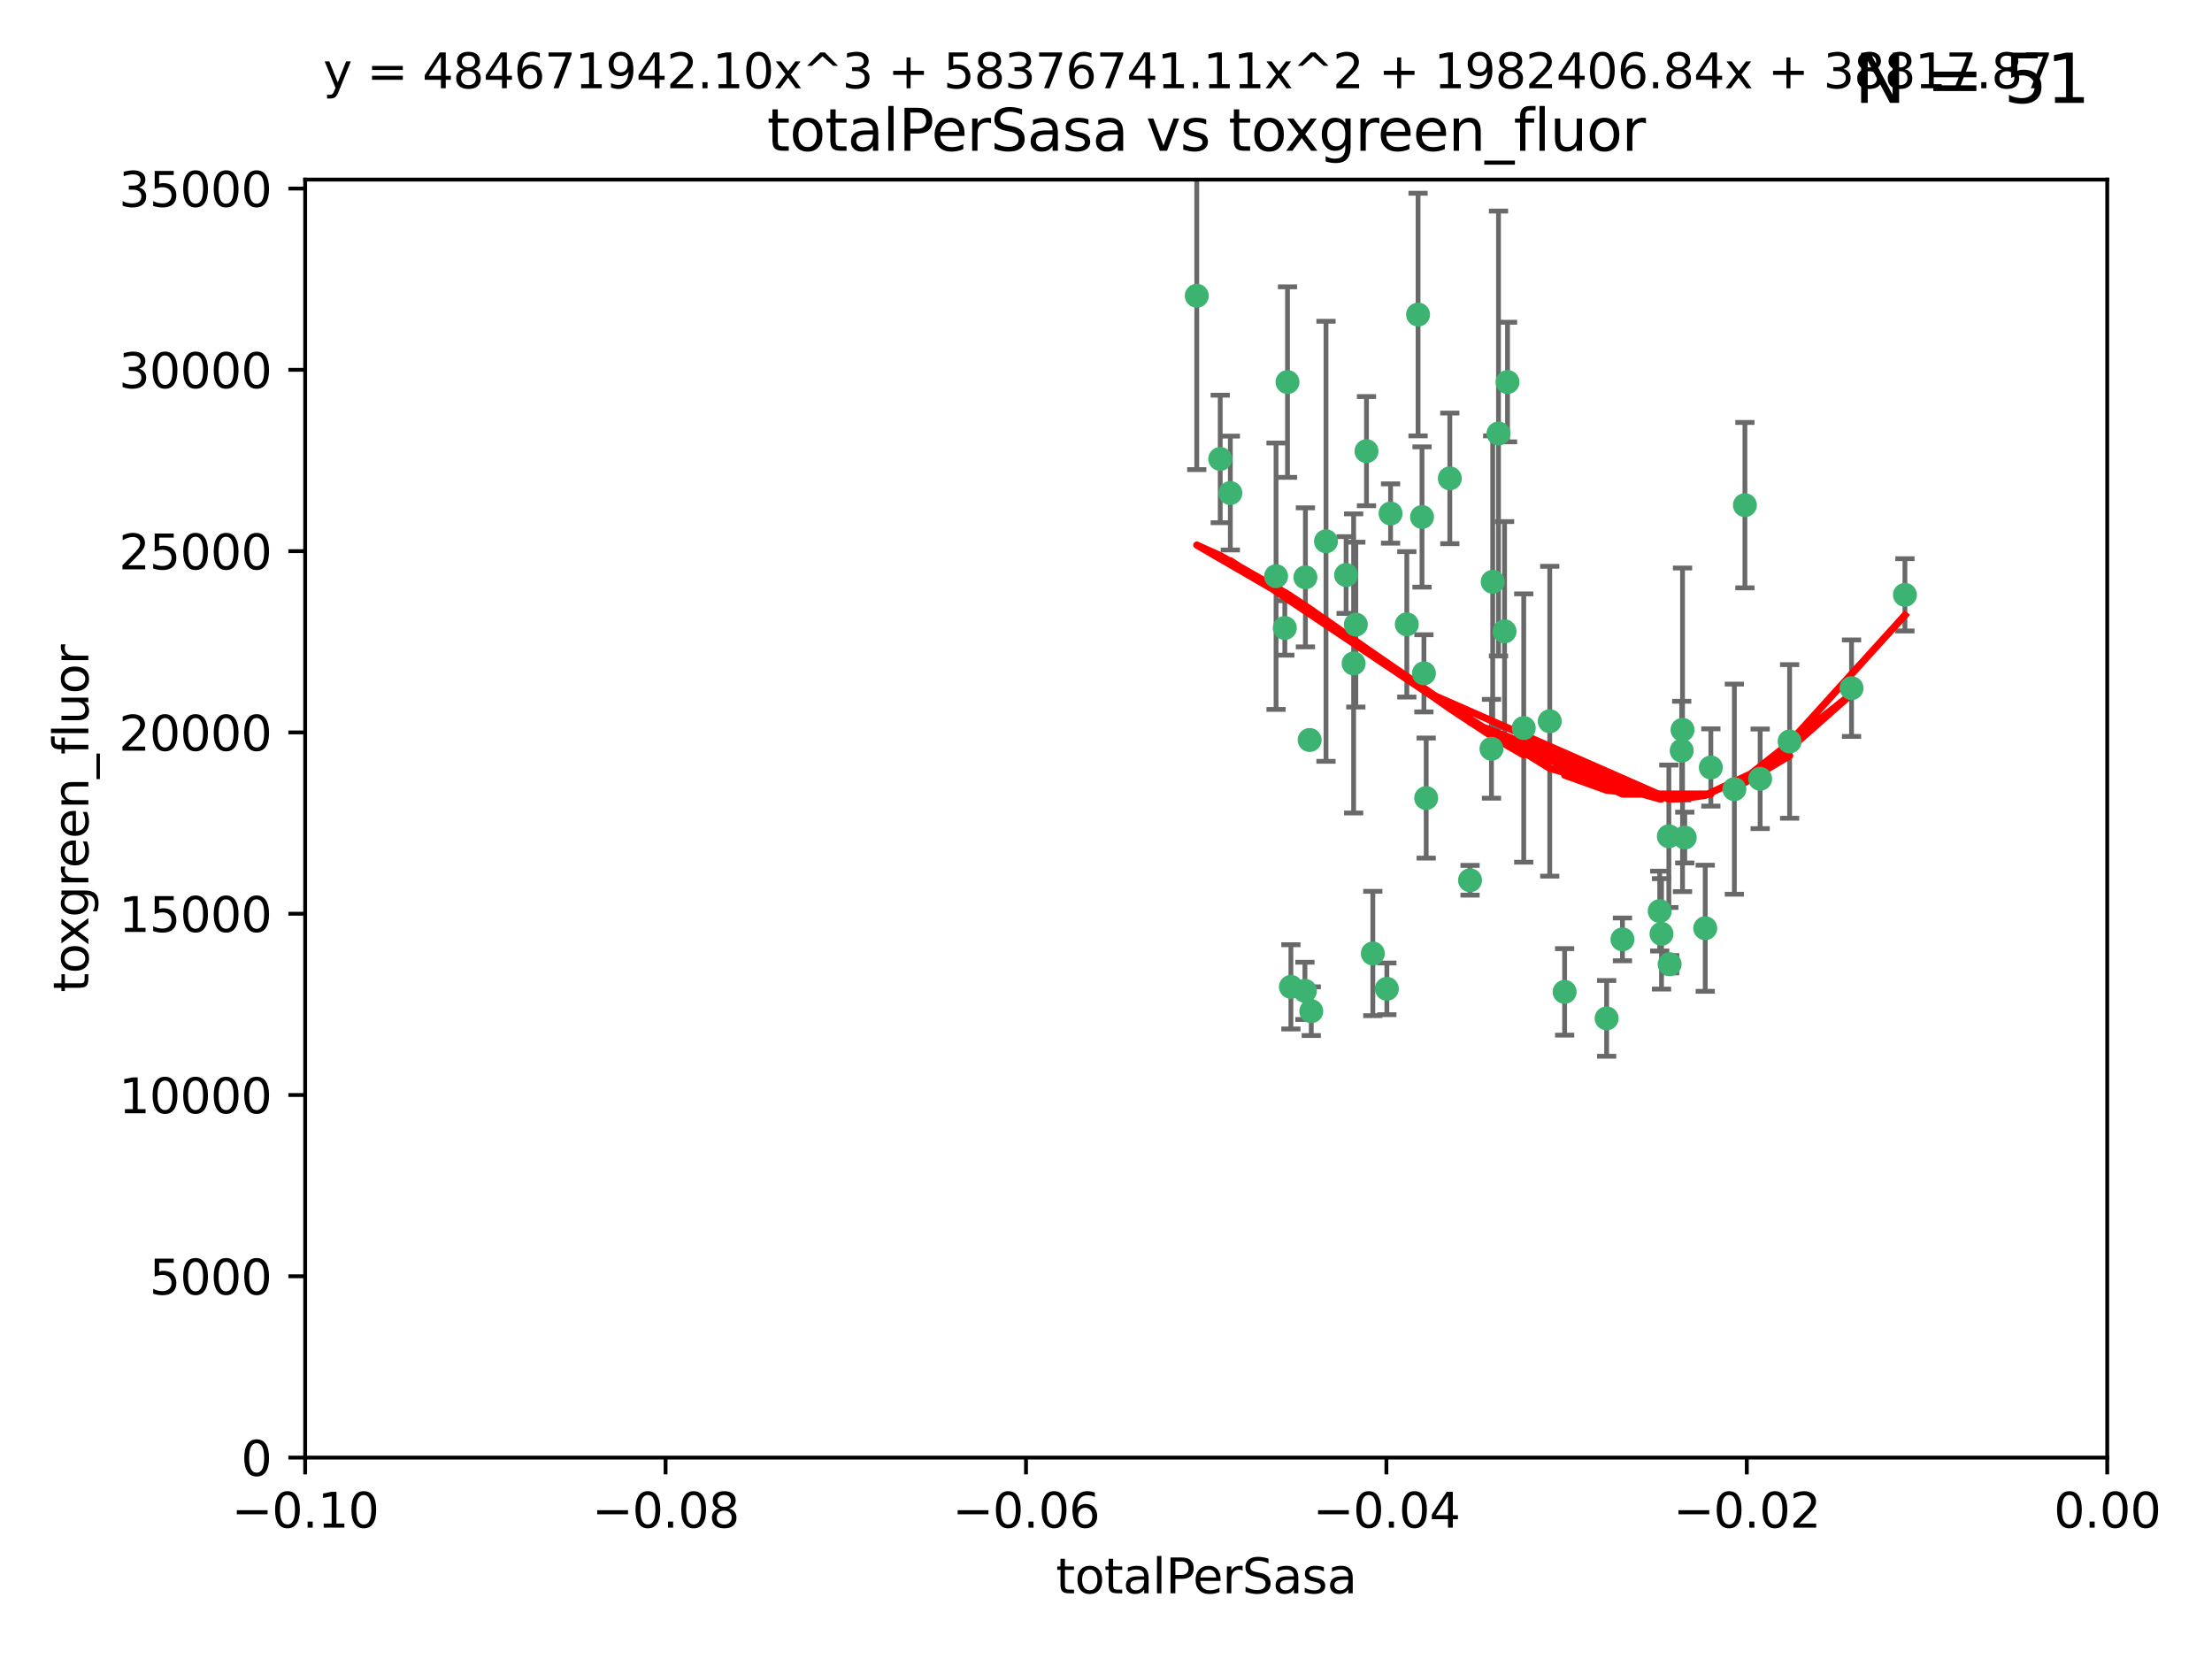 <?xml version="1.0" encoding="utf-8" standalone="no"?>
<!DOCTYPE svg PUBLIC "-//W3C//DTD SVG 1.1//EN"
  "http://www.w3.org/Graphics/SVG/1.1/DTD/svg11.dtd">
<svg xmlns:xlink="http://www.w3.org/1999/xlink" width="460.8pt" height="345.6pt" viewBox="0 0 460.8 345.6" xmlns="http://www.w3.org/2000/svg" version="1.1">
 <defs>
  <style type="text/css">*{stroke-linejoin: round; stroke-linecap: butt}</style>
 </defs>
 <g id="figure_1">
  <g id="patch_1">
   <path d="M 0 345.6 
L 460.8 345.6 
L 460.8 0 
L 0 0 
z
" style="fill: #ffffff"/>
  </g>
  <g id="axes_1">
   <g id="patch_2">
    <path d="M 63.571 303.64 
L 438.975 303.64 
L 438.975 37.411 
L 63.571 37.411 
z
" style="fill: #ffffff"/>
   </g>
   <g id="PathCollection_1">
    <defs>
     <path id="mf29adf48ec" d="M 0 1.118 
C 0.297 1.118 0.581 1 0.791 0.791 
C 1 0.581 1.118 0.297 1.118 0 
C 1.118 -0.297 1 -0.581 0.791 -0.791 
C 0.581 -1 0.297 -1.118 0 -1.118 
C -0.297 -1.118 -0.581 -1 -0.791 -0.791 
C -1 -0.581 -1.118 -0.297 -1.118 0 
C -1.118 0.297 -1 0.581 -0.791 0.791 
C -0.581 1 -0.297 1.118 0 1.118 
z
" style="stroke: #3cb371"/>
    </defs>
    <g clip-path="url(#pd2a5df39bf)">
     <use xlink:href="#mf29adf48ec" x="268.211" y="79.593" style="fill: #3cb371; stroke: #3cb371"/>
     <use xlink:href="#mf29adf48ec" x="254.195" y="95.609" style="fill: #3cb371; stroke: #3cb371"/>
     <use xlink:href="#mf29adf48ec" x="249.31" y="61.614" style="fill: #3cb371; stroke: #3cb371"/>
     <use xlink:href="#mf29adf48ec" x="276.23" y="112.761" style="fill: #3cb371; stroke: #3cb371"/>
     <use xlink:href="#mf29adf48ec" x="282.441" y="130.114" style="fill: #3cb371; stroke: #3cb371"/>
     <use xlink:href="#mf29adf48ec" x="268.919" y="205.577" style="fill: #3cb371; stroke: #3cb371"/>
     <use xlink:href="#mf29adf48ec" x="272.826" y="154.151" style="fill: #3cb371; stroke: #3cb371"/>
     <use xlink:href="#mf29adf48ec" x="296.232" y="107.698" style="fill: #3cb371; stroke: #3cb371"/>
     <use xlink:href="#mf29adf48ec" x="281.985" y="138.203" style="fill: #3cb371; stroke: #3cb371"/>
     <use xlink:href="#mf29adf48ec" x="289.681" y="106.972" style="fill: #3cb371; stroke: #3cb371"/>
     <use xlink:href="#mf29adf48ec" x="280.418" y="119.786" style="fill: #3cb371; stroke: #3cb371"/>
     <use xlink:href="#mf29adf48ec" x="295.409" y="65.53" style="fill: #3cb371; stroke: #3cb371"/>
     <use xlink:href="#mf29adf48ec" x="302.023" y="99.654" style="fill: #3cb371; stroke: #3cb371"/>
     <use xlink:href="#mf29adf48ec" x="310.702" y="155.987" style="fill: #3cb371; stroke: #3cb371"/>
     <use xlink:href="#mf29adf48ec" x="271.942" y="120.269" style="fill: #3cb371; stroke: #3cb371"/>
     <use xlink:href="#mf29adf48ec" x="273.159" y="210.65" style="fill: #3cb371; stroke: #3cb371"/>
     <use xlink:href="#mf29adf48ec" x="293.065" y="130.059" style="fill: #3cb371; stroke: #3cb371"/>
     <use xlink:href="#mf29adf48ec" x="317.423" y="151.66" style="fill: #3cb371; stroke: #3cb371"/>
     <use xlink:href="#mf29adf48ec" x="314.046" y="79.585" style="fill: #3cb371; stroke: #3cb371"/>
     <use xlink:href="#mf29adf48ec" x="267.65" y="130.815" style="fill: #3cb371; stroke: #3cb371"/>
     <use xlink:href="#mf29adf48ec" x="271.842" y="206.41" style="fill: #3cb371; stroke: #3cb371"/>
     <use xlink:href="#mf29adf48ec" x="285.983" y="198.628" style="fill: #3cb371; stroke: #3cb371"/>
     <use xlink:href="#mf29adf48ec" x="265.828" y="120.034" style="fill: #3cb371; stroke: #3cb371"/>
     <use xlink:href="#mf29adf48ec" x="296.63" y="140.267" style="fill: #3cb371; stroke: #3cb371"/>
     <use xlink:href="#mf29adf48ec" x="288.908" y="205.988" style="fill: #3cb371; stroke: #3cb371"/>
     <use xlink:href="#mf29adf48ec" x="284.666" y="93.983" style="fill: #3cb371; stroke: #3cb371"/>
     <use xlink:href="#mf29adf48ec" x="256.303" y="102.712" style="fill: #3cb371; stroke: #3cb371"/>
     <use xlink:href="#mf29adf48ec" x="310.958" y="121.191" style="fill: #3cb371; stroke: #3cb371"/>
     <use xlink:href="#mf29adf48ec" x="312.163" y="90.309" style="fill: #3cb371; stroke: #3cb371"/>
     <use xlink:href="#mf29adf48ec" x="346.123" y="194.538" style="fill: #3cb371; stroke: #3cb371"/>
     <use xlink:href="#mf29adf48ec" x="313.43" y="131.52" style="fill: #3cb371; stroke: #3cb371"/>
     <use xlink:href="#mf29adf48ec" x="345.749" y="189.794" style="fill: #3cb371; stroke: #3cb371"/>
     <use xlink:href="#mf29adf48ec" x="322.84" y="150.246" style="fill: #3cb371; stroke: #3cb371"/>
     <use xlink:href="#mf29adf48ec" x="297.102" y="166.253" style="fill: #3cb371; stroke: #3cb371"/>
     <use xlink:href="#mf29adf48ec" x="347.819" y="200.861" style="fill: #3cb371; stroke: #3cb371"/>
     <use xlink:href="#mf29adf48ec" x="350.5" y="152.035" style="fill: #3cb371; stroke: #3cb371"/>
     <use xlink:href="#mf29adf48ec" x="334.691" y="212.147" style="fill: #3cb371; stroke: #3cb371"/>
     <use xlink:href="#mf29adf48ec" x="325.941" y="206.625" style="fill: #3cb371; stroke: #3cb371"/>
     <use xlink:href="#mf29adf48ec" x="350.329" y="156.366" style="fill: #3cb371; stroke: #3cb371"/>
     <use xlink:href="#mf29adf48ec" x="356.402" y="159.878" style="fill: #3cb371; stroke: #3cb371"/>
     <use xlink:href="#mf29adf48ec" x="337.988" y="195.688" style="fill: #3cb371; stroke: #3cb371"/>
     <use xlink:href="#mf29adf48ec" x="306.235" y="183.373" style="fill: #3cb371; stroke: #3cb371"/>
     <use xlink:href="#mf29adf48ec" x="347.654" y="174.211" style="fill: #3cb371; stroke: #3cb371"/>
     <use xlink:href="#mf29adf48ec" x="350.965" y="174.48" style="fill: #3cb371; stroke: #3cb371"/>
     <use xlink:href="#mf29adf48ec" x="355.23" y="193.367" style="fill: #3cb371; stroke: #3cb371"/>
     <use xlink:href="#mf29adf48ec" x="372.811" y="154.457" style="fill: #3cb371; stroke: #3cb371"/>
     <use xlink:href="#mf29adf48ec" x="363.497" y="105.234" style="fill: #3cb371; stroke: #3cb371"/>
     <use xlink:href="#mf29adf48ec" x="361.301" y="164.396" style="fill: #3cb371; stroke: #3cb371"/>
     <use xlink:href="#mf29adf48ec" x="385.708" y="143.358" style="fill: #3cb371; stroke: #3cb371"/>
     <use xlink:href="#mf29adf48ec" x="366.674" y="162.243" style="fill: #3cb371; stroke: #3cb371"/>
     <use xlink:href="#mf29adf48ec" x="396.83" y="123.914" style="fill: #3cb371; stroke: #3cb371"/>
    </g>
   </g>
   <g id="matplotlib.axis_1">
    <g id="xtick_1">
     <g id="line2d_1">
      <defs>
       <path id="m9a5d58ca9c" d="M 0 0 
L 0 3.5 
" style="stroke: #000000; stroke-width: 0.8"/>
      </defs>
      <g>
       <use xlink:href="#m9a5d58ca9c" x="63.571" y="303.64" style="stroke: #000000; stroke-width: 0.8"/>
      </g>
     </g>
     <g id="text_1">
      <!-- −0.10 -->
      <g transform="translate(48.249 318.238)scale(0.1 -0.1)">
       <defs>
        <path id="DejaVuSans-2212" d="M 678 2272 
L 4684 2272 
L 4684 1741 
L 678 1741 
L 678 2272 
z
" transform="scale(0.016)"/>
        <path id="DejaVuSans-30" d="M 2034 4250 
Q 1547 4250 1301 3770 
Q 1056 3291 1056 2328 
Q 1056 1369 1301 889 
Q 1547 409 2034 409 
Q 2525 409 2770 889 
Q 3016 1369 3016 2328 
Q 3016 3291 2770 3770 
Q 2525 4250 2034 4250 
z
M 2034 4750 
Q 2819 4750 3233 4129 
Q 3647 3509 3647 2328 
Q 3647 1150 3233 529 
Q 2819 -91 2034 -91 
Q 1250 -91 836 529 
Q 422 1150 422 2328 
Q 422 3509 836 4129 
Q 1250 4750 2034 4750 
z
" transform="scale(0.016)"/>
        <path id="DejaVuSans-2e" d="M 684 794 
L 1344 794 
L 1344 0 
L 684 0 
L 684 794 
z
" transform="scale(0.016)"/>
        <path id="DejaVuSans-31" d="M 794 531 
L 1825 531 
L 1825 4091 
L 703 3866 
L 703 4441 
L 1819 4666 
L 2450 4666 
L 2450 531 
L 3481 531 
L 3481 0 
L 794 0 
L 794 531 
z
" transform="scale(0.016)"/>
       </defs>
       <use xlink:href="#DejaVuSans-2212"/>
       <use xlink:href="#DejaVuSans-30" x="83.789"/>
       <use xlink:href="#DejaVuSans-2e" x="147.412"/>
       <use xlink:href="#DejaVuSans-31" x="179.199"/>
       <use xlink:href="#DejaVuSans-30" x="242.822"/>
      </g>
     </g>
    </g>
    <g id="xtick_2">
     <g id="line2d_2">
      <g>
       <use xlink:href="#m9a5d58ca9c" x="138.652" y="303.64" style="stroke: #000000; stroke-width: 0.8"/>
      </g>
     </g>
     <g id="text_2">
      <!-- −0.08 -->
      <g transform="translate(123.329 318.238)scale(0.1 -0.1)">
       <defs>
        <path id="DejaVuSans-38" d="M 2034 2216 
Q 1584 2216 1326 1975 
Q 1069 1734 1069 1313 
Q 1069 891 1326 650 
Q 1584 409 2034 409 
Q 2484 409 2743 651 
Q 3003 894 3003 1313 
Q 3003 1734 2745 1975 
Q 2488 2216 2034 2216 
z
M 1403 2484 
Q 997 2584 770 2862 
Q 544 3141 544 3541 
Q 544 4100 942 4425 
Q 1341 4750 2034 4750 
Q 2731 4750 3128 4425 
Q 3525 4100 3525 3541 
Q 3525 3141 3298 2862 
Q 3072 2584 2669 2484 
Q 3125 2378 3379 2068 
Q 3634 1759 3634 1313 
Q 3634 634 3220 271 
Q 2806 -91 2034 -91 
Q 1263 -91 848 271 
Q 434 634 434 1313 
Q 434 1759 690 2068 
Q 947 2378 1403 2484 
z
M 1172 3481 
Q 1172 3119 1398 2916 
Q 1625 2713 2034 2713 
Q 2441 2713 2670 2916 
Q 2900 3119 2900 3481 
Q 2900 3844 2670 4047 
Q 2441 4250 2034 4250 
Q 1625 4250 1398 4047 
Q 1172 3844 1172 3481 
z
" transform="scale(0.016)"/>
       </defs>
       <use xlink:href="#DejaVuSans-2212"/>
       <use xlink:href="#DejaVuSans-30" x="83.789"/>
       <use xlink:href="#DejaVuSans-2e" x="147.412"/>
       <use xlink:href="#DejaVuSans-30" x="179.199"/>
       <use xlink:href="#DejaVuSans-38" x="242.822"/>
      </g>
     </g>
    </g>
    <g id="xtick_3">
     <g id="line2d_3">
      <g>
       <use xlink:href="#m9a5d58ca9c" x="213.733" y="303.64" style="stroke: #000000; stroke-width: 0.8"/>
      </g>
     </g>
     <g id="text_3">
      <!-- −0.06 -->
      <g transform="translate(198.41 318.238)scale(0.1 -0.1)">
       <defs>
        <path id="DejaVuSans-36" d="M 2113 2584 
Q 1688 2584 1439 2293 
Q 1191 2003 1191 1497 
Q 1191 994 1439 701 
Q 1688 409 2113 409 
Q 2538 409 2786 701 
Q 3034 994 3034 1497 
Q 3034 2003 2786 2293 
Q 2538 2584 2113 2584 
z
M 3366 4563 
L 3366 3988 
Q 3128 4100 2886 4159 
Q 2644 4219 2406 4219 
Q 1781 4219 1451 3797 
Q 1122 3375 1075 2522 
Q 1259 2794 1537 2939 
Q 1816 3084 2150 3084 
Q 2853 3084 3261 2657 
Q 3669 2231 3669 1497 
Q 3669 778 3244 343 
Q 2819 -91 2113 -91 
Q 1303 -91 875 529 
Q 447 1150 447 2328 
Q 447 3434 972 4092 
Q 1497 4750 2381 4750 
Q 2619 4750 2861 4703 
Q 3103 4656 3366 4563 
z
" transform="scale(0.016)"/>
       </defs>
       <use xlink:href="#DejaVuSans-2212"/>
       <use xlink:href="#DejaVuSans-30" x="83.789"/>
       <use xlink:href="#DejaVuSans-2e" x="147.412"/>
       <use xlink:href="#DejaVuSans-30" x="179.199"/>
       <use xlink:href="#DejaVuSans-36" x="242.822"/>
      </g>
     </g>
    </g>
    <g id="xtick_4">
     <g id="line2d_4">
      <g>
       <use xlink:href="#m9a5d58ca9c" x="288.813" y="303.64" style="stroke: #000000; stroke-width: 0.8"/>
      </g>
     </g>
     <g id="text_4">
      <!-- −0.04 -->
      <g transform="translate(273.491 318.238)scale(0.1 -0.1)">
       <defs>
        <path id="DejaVuSans-34" d="M 2419 4116 
L 825 1625 
L 2419 1625 
L 2419 4116 
z
M 2253 4666 
L 3047 4666 
L 3047 1625 
L 3713 1625 
L 3713 1100 
L 3047 1100 
L 3047 0 
L 2419 0 
L 2419 1100 
L 313 1100 
L 313 1709 
L 2253 4666 
z
" transform="scale(0.016)"/>
       </defs>
       <use xlink:href="#DejaVuSans-2212"/>
       <use xlink:href="#DejaVuSans-30" x="83.789"/>
       <use xlink:href="#DejaVuSans-2e" x="147.412"/>
       <use xlink:href="#DejaVuSans-30" x="179.199"/>
       <use xlink:href="#DejaVuSans-34" x="242.822"/>
      </g>
     </g>
    </g>
    <g id="xtick_5">
     <g id="line2d_5">
      <g>
       <use xlink:href="#m9a5d58ca9c" x="363.894" y="303.64" style="stroke: #000000; stroke-width: 0.8"/>
      </g>
     </g>
     <g id="text_5">
      <!-- −0.02 -->
      <g transform="translate(348.572 318.238)scale(0.1 -0.1)">
       <defs>
        <path id="DejaVuSans-32" d="M 1228 531 
L 3431 531 
L 3431 0 
L 469 0 
L 469 531 
Q 828 903 1448 1529 
Q 2069 2156 2228 2338 
Q 2531 2678 2651 2914 
Q 2772 3150 2772 3378 
Q 2772 3750 2511 3984 
Q 2250 4219 1831 4219 
Q 1534 4219 1204 4116 
Q 875 4013 500 3803 
L 500 4441 
Q 881 4594 1212 4672 
Q 1544 4750 1819 4750 
Q 2544 4750 2975 4387 
Q 3406 4025 3406 3419 
Q 3406 3131 3298 2873 
Q 3191 2616 2906 2266 
Q 2828 2175 2409 1742 
Q 1991 1309 1228 531 
z
" transform="scale(0.016)"/>
       </defs>
       <use xlink:href="#DejaVuSans-2212"/>
       <use xlink:href="#DejaVuSans-30" x="83.789"/>
       <use xlink:href="#DejaVuSans-2e" x="147.412"/>
       <use xlink:href="#DejaVuSans-30" x="179.199"/>
       <use xlink:href="#DejaVuSans-32" x="242.822"/>
      </g>
     </g>
    </g>
    <g id="xtick_6">
     <g id="line2d_6">
      <g>
       <use xlink:href="#m9a5d58ca9c" x="438.975" y="303.64" style="stroke: #000000; stroke-width: 0.8"/>
      </g>
     </g>
     <g id="text_6">
      <!-- 0.00 -->
      <g transform="translate(427.842 318.238)scale(0.1 -0.1)">
       <use xlink:href="#DejaVuSans-30"/>
       <use xlink:href="#DejaVuSans-2e" x="63.623"/>
       <use xlink:href="#DejaVuSans-30" x="95.41"/>
       <use xlink:href="#DejaVuSans-30" x="159.033"/>
      </g>
     </g>
    </g>
    <g id="text_7">
     <!-- totalPerSasa -->
     <g transform="translate(219.968 331.917)scale(0.1 -0.1)">
      <defs>
       <path id="DejaVuSans-74" d="M 1172 4494 
L 1172 3500 
L 2356 3500 
L 2356 3053 
L 1172 3053 
L 1172 1153 
Q 1172 725 1289 603 
Q 1406 481 1766 481 
L 2356 481 
L 2356 0 
L 1766 0 
Q 1100 0 847 248 
Q 594 497 594 1153 
L 594 3053 
L 172 3053 
L 172 3500 
L 594 3500 
L 594 4494 
L 1172 4494 
z
" transform="scale(0.016)"/>
       <path id="DejaVuSans-6f" d="M 1959 3097 
Q 1497 3097 1228 2736 
Q 959 2375 959 1747 
Q 959 1119 1226 758 
Q 1494 397 1959 397 
Q 2419 397 2687 759 
Q 2956 1122 2956 1747 
Q 2956 2369 2687 2733 
Q 2419 3097 1959 3097 
z
M 1959 3584 
Q 2709 3584 3137 3096 
Q 3566 2609 3566 1747 
Q 3566 888 3137 398 
Q 2709 -91 1959 -91 
Q 1206 -91 779 398 
Q 353 888 353 1747 
Q 353 2609 779 3096 
Q 1206 3584 1959 3584 
z
" transform="scale(0.016)"/>
       <path id="DejaVuSans-61" d="M 2194 1759 
Q 1497 1759 1228 1600 
Q 959 1441 959 1056 
Q 959 750 1161 570 
Q 1363 391 1709 391 
Q 2188 391 2477 730 
Q 2766 1069 2766 1631 
L 2766 1759 
L 2194 1759 
z
M 3341 1997 
L 3341 0 
L 2766 0 
L 2766 531 
Q 2569 213 2275 61 
Q 1981 -91 1556 -91 
Q 1019 -91 701 211 
Q 384 513 384 1019 
Q 384 1609 779 1909 
Q 1175 2209 1959 2209 
L 2766 2209 
L 2766 2266 
Q 2766 2663 2505 2880 
Q 2244 3097 1772 3097 
Q 1472 3097 1187 3025 
Q 903 2953 641 2809 
L 641 3341 
Q 956 3463 1253 3523 
Q 1550 3584 1831 3584 
Q 2591 3584 2966 3190 
Q 3341 2797 3341 1997 
z
" transform="scale(0.016)"/>
       <path id="DejaVuSans-6c" d="M 603 4863 
L 1178 4863 
L 1178 0 
L 603 0 
L 603 4863 
z
" transform="scale(0.016)"/>
       <path id="DejaVuSans-50" d="M 1259 4147 
L 1259 2394 
L 2053 2394 
Q 2494 2394 2734 2622 
Q 2975 2850 2975 3272 
Q 2975 3691 2734 3919 
Q 2494 4147 2053 4147 
L 1259 4147 
z
M 628 4666 
L 2053 4666 
Q 2838 4666 3239 4311 
Q 3641 3956 3641 3272 
Q 3641 2581 3239 2228 
Q 2838 1875 2053 1875 
L 1259 1875 
L 1259 0 
L 628 0 
L 628 4666 
z
" transform="scale(0.016)"/>
       <path id="DejaVuSans-65" d="M 3597 1894 
L 3597 1613 
L 953 1613 
Q 991 1019 1311 708 
Q 1631 397 2203 397 
Q 2534 397 2845 478 
Q 3156 559 3463 722 
L 3463 178 
Q 3153 47 2828 -22 
Q 2503 -91 2169 -91 
Q 1331 -91 842 396 
Q 353 884 353 1716 
Q 353 2575 817 3079 
Q 1281 3584 2069 3584 
Q 2775 3584 3186 3129 
Q 3597 2675 3597 1894 
z
M 3022 2063 
Q 3016 2534 2758 2815 
Q 2500 3097 2075 3097 
Q 1594 3097 1305 2825 
Q 1016 2553 972 2059 
L 3022 2063 
z
" transform="scale(0.016)"/>
       <path id="DejaVuSans-72" d="M 2631 2963 
Q 2534 3019 2420 3045 
Q 2306 3072 2169 3072 
Q 1681 3072 1420 2755 
Q 1159 2438 1159 1844 
L 1159 0 
L 581 0 
L 581 3500 
L 1159 3500 
L 1159 2956 
Q 1341 3275 1631 3429 
Q 1922 3584 2338 3584 
Q 2397 3584 2469 3576 
Q 2541 3569 2628 3553 
L 2631 2963 
z
" transform="scale(0.016)"/>
       <path id="DejaVuSans-53" d="M 3425 4513 
L 3425 3897 
Q 3066 4069 2747 4153 
Q 2428 4238 2131 4238 
Q 1616 4238 1336 4038 
Q 1056 3838 1056 3469 
Q 1056 3159 1242 3001 
Q 1428 2844 1947 2747 
L 2328 2669 
Q 3034 2534 3370 2195 
Q 3706 1856 3706 1288 
Q 3706 609 3251 259 
Q 2797 -91 1919 -91 
Q 1588 -91 1214 -16 
Q 841 59 441 206 
L 441 856 
Q 825 641 1194 531 
Q 1563 422 1919 422 
Q 2459 422 2753 634 
Q 3047 847 3047 1241 
Q 3047 1584 2836 1778 
Q 2625 1972 2144 2069 
L 1759 2144 
Q 1053 2284 737 2584 
Q 422 2884 422 3419 
Q 422 4038 858 4394 
Q 1294 4750 2059 4750 
Q 2388 4750 2728 4690 
Q 3069 4631 3425 4513 
z
" transform="scale(0.016)"/>
       <path id="DejaVuSans-73" d="M 2834 3397 
L 2834 2853 
Q 2591 2978 2328 3040 
Q 2066 3103 1784 3103 
Q 1356 3103 1142 2972 
Q 928 2841 928 2578 
Q 928 2378 1081 2264 
Q 1234 2150 1697 2047 
L 1894 2003 
Q 2506 1872 2764 1633 
Q 3022 1394 3022 966 
Q 3022 478 2636 193 
Q 2250 -91 1575 -91 
Q 1294 -91 989 -36 
Q 684 19 347 128 
L 347 722 
Q 666 556 975 473 
Q 1284 391 1588 391 
Q 1994 391 2212 530 
Q 2431 669 2431 922 
Q 2431 1156 2273 1281 
Q 2116 1406 1581 1522 
L 1381 1569 
Q 847 1681 609 1914 
Q 372 2147 372 2553 
Q 372 3047 722 3315 
Q 1072 3584 1716 3584 
Q 2034 3584 2315 3537 
Q 2597 3491 2834 3397 
z
" transform="scale(0.016)"/>
      </defs>
      <use xlink:href="#DejaVuSans-74"/>
      <use xlink:href="#DejaVuSans-6f" x="39.209"/>
      <use xlink:href="#DejaVuSans-74" x="100.391"/>
      <use xlink:href="#DejaVuSans-61" x="139.6"/>
      <use xlink:href="#DejaVuSans-6c" x="200.879"/>
      <use xlink:href="#DejaVuSans-50" x="228.662"/>
      <use xlink:href="#DejaVuSans-65" x="285.34"/>
      <use xlink:href="#DejaVuSans-72" x="346.863"/>
      <use xlink:href="#DejaVuSans-53" x="387.977"/>
      <use xlink:href="#DejaVuSans-61" x="451.453"/>
      <use xlink:href="#DejaVuSans-73" x="512.732"/>
      <use xlink:href="#DejaVuSans-61" x="564.832"/>
     </g>
    </g>
   </g>
   <g id="matplotlib.axis_2">
    <g id="ytick_1">
     <g id="line2d_7">
      <defs>
       <path id="m9f847c8cec" d="M 0 0 
L -3.5 0 
" style="stroke: #000000; stroke-width: 0.8"/>
      </defs>
      <g>
       <use xlink:href="#m9f847c8cec" x="63.571" y="303.64" style="stroke: #000000; stroke-width: 0.8"/>
      </g>
     </g>
     <g id="text_8">
      <!-- 0 -->
      <g transform="translate(50.209 307.439)scale(0.1 -0.1)">
       <use xlink:href="#DejaVuSans-30"/>
      </g>
     </g>
    </g>
    <g id="ytick_2">
     <g id="line2d_8">
      <g>
       <use xlink:href="#m9f847c8cec" x="63.571" y="265.874" style="stroke: #000000; stroke-width: 0.8"/>
      </g>
     </g>
     <g id="text_9">
      <!-- 5000 -->
      <g transform="translate(31.121 269.673)scale(0.1 -0.1)">
       <defs>
        <path id="DejaVuSans-35" d="M 691 4666 
L 3169 4666 
L 3169 4134 
L 1269 4134 
L 1269 2991 
Q 1406 3038 1543 3061 
Q 1681 3084 1819 3084 
Q 2600 3084 3056 2656 
Q 3513 2228 3513 1497 
Q 3513 744 3044 326 
Q 2575 -91 1722 -91 
Q 1428 -91 1123 -41 
Q 819 9 494 109 
L 494 744 
Q 775 591 1075 516 
Q 1375 441 1709 441 
Q 2250 441 2565 725 
Q 2881 1009 2881 1497 
Q 2881 1984 2565 2268 
Q 2250 2553 1709 2553 
Q 1456 2553 1204 2497 
Q 953 2441 691 2322 
L 691 4666 
z
" transform="scale(0.016)"/>
       </defs>
       <use xlink:href="#DejaVuSans-35"/>
       <use xlink:href="#DejaVuSans-30" x="63.623"/>
       <use xlink:href="#DejaVuSans-30" x="127.246"/>
       <use xlink:href="#DejaVuSans-30" x="190.869"/>
      </g>
     </g>
    </g>
    <g id="ytick_3">
     <g id="line2d_9">
      <g>
       <use xlink:href="#m9f847c8cec" x="63.571" y="228.108" style="stroke: #000000; stroke-width: 0.8"/>
      </g>
     </g>
     <g id="text_10">
      <!-- 10000 -->
      <g transform="translate(24.759 231.907)scale(0.1 -0.1)">
       <use xlink:href="#DejaVuSans-31"/>
       <use xlink:href="#DejaVuSans-30" x="63.623"/>
       <use xlink:href="#DejaVuSans-30" x="127.246"/>
       <use xlink:href="#DejaVuSans-30" x="190.869"/>
       <use xlink:href="#DejaVuSans-30" x="254.492"/>
      </g>
     </g>
    </g>
    <g id="ytick_4">
     <g id="line2d_10">
      <g>
       <use xlink:href="#m9f847c8cec" x="63.571" y="190.342" style="stroke: #000000; stroke-width: 0.8"/>
      </g>
     </g>
     <g id="text_11">
      <!-- 15000 -->
      <g transform="translate(24.759 194.141)scale(0.1 -0.1)">
       <use xlink:href="#DejaVuSans-31"/>
       <use xlink:href="#DejaVuSans-35" x="63.623"/>
       <use xlink:href="#DejaVuSans-30" x="127.246"/>
       <use xlink:href="#DejaVuSans-30" x="190.869"/>
       <use xlink:href="#DejaVuSans-30" x="254.492"/>
      </g>
     </g>
    </g>
    <g id="ytick_5">
     <g id="line2d_11">
      <g>
       <use xlink:href="#m9f847c8cec" x="63.571" y="152.576" style="stroke: #000000; stroke-width: 0.8"/>
      </g>
     </g>
     <g id="text_12">
      <!-- 20000 -->
      <g transform="translate(24.759 156.375)scale(0.1 -0.1)">
       <use xlink:href="#DejaVuSans-32"/>
       <use xlink:href="#DejaVuSans-30" x="63.623"/>
       <use xlink:href="#DejaVuSans-30" x="127.246"/>
       <use xlink:href="#DejaVuSans-30" x="190.869"/>
       <use xlink:href="#DejaVuSans-30" x="254.492"/>
      </g>
     </g>
    </g>
    <g id="ytick_6">
     <g id="line2d_12">
      <g>
       <use xlink:href="#m9f847c8cec" x="63.571" y="114.81" style="stroke: #000000; stroke-width: 0.8"/>
      </g>
     </g>
     <g id="text_13">
      <!-- 25000 -->
      <g transform="translate(24.759 118.609)scale(0.1 -0.1)">
       <use xlink:href="#DejaVuSans-32"/>
       <use xlink:href="#DejaVuSans-35" x="63.623"/>
       <use xlink:href="#DejaVuSans-30" x="127.246"/>
       <use xlink:href="#DejaVuSans-30" x="190.869"/>
       <use xlink:href="#DejaVuSans-30" x="254.492"/>
      </g>
     </g>
    </g>
    <g id="ytick_7">
     <g id="line2d_13">
      <g>
       <use xlink:href="#m9f847c8cec" x="63.571" y="77.044" style="stroke: #000000; stroke-width: 0.8"/>
      </g>
     </g>
     <g id="text_14">
      <!-- 30000 -->
      <g transform="translate(24.759 80.844)scale(0.1 -0.1)">
       <defs>
        <path id="DejaVuSans-33" d="M 2597 2516 
Q 3050 2419 3304 2112 
Q 3559 1806 3559 1356 
Q 3559 666 3084 287 
Q 2609 -91 1734 -91 
Q 1441 -91 1130 -33 
Q 819 25 488 141 
L 488 750 
Q 750 597 1062 519 
Q 1375 441 1716 441 
Q 2309 441 2620 675 
Q 2931 909 2931 1356 
Q 2931 1769 2642 2001 
Q 2353 2234 1838 2234 
L 1294 2234 
L 1294 2753 
L 1863 2753 
Q 2328 2753 2575 2939 
Q 2822 3125 2822 3475 
Q 2822 3834 2567 4026 
Q 2313 4219 1838 4219 
Q 1578 4219 1281 4162 
Q 984 4106 628 3988 
L 628 4550 
Q 988 4650 1302 4700 
Q 1616 4750 1894 4750 
Q 2613 4750 3031 4423 
Q 3450 4097 3450 3541 
Q 3450 3153 3228 2886 
Q 3006 2619 2597 2516 
z
" transform="scale(0.016)"/>
       </defs>
       <use xlink:href="#DejaVuSans-33"/>
       <use xlink:href="#DejaVuSans-30" x="63.623"/>
       <use xlink:href="#DejaVuSans-30" x="127.246"/>
       <use xlink:href="#DejaVuSans-30" x="190.869"/>
       <use xlink:href="#DejaVuSans-30" x="254.492"/>
      </g>
     </g>
    </g>
    <g id="ytick_8">
     <g id="line2d_14">
      <g>
       <use xlink:href="#m9f847c8cec" x="63.571" y="39.278" style="stroke: #000000; stroke-width: 0.8"/>
      </g>
     </g>
     <g id="text_15">
      <!-- 35000 -->
      <g transform="translate(24.759 43.078)scale(0.1 -0.1)">
       <use xlink:href="#DejaVuSans-33"/>
       <use xlink:href="#DejaVuSans-35" x="63.623"/>
       <use xlink:href="#DejaVuSans-30" x="127.246"/>
       <use xlink:href="#DejaVuSans-30" x="190.869"/>
       <use xlink:href="#DejaVuSans-30" x="254.492"/>
      </g>
     </g>
    </g>
    <g id="text_16">
     <!-- toxgreen_fluor -->
     <g transform="translate(18.401 206.72)rotate(-90)scale(0.1 -0.1)">
      <defs>
       <path id="DejaVuSans-78" d="M 3513 3500 
L 2247 1797 
L 3578 0 
L 2900 0 
L 1881 1375 
L 863 0 
L 184 0 
L 1544 1831 
L 300 3500 
L 978 3500 
L 1906 2253 
L 2834 3500 
L 3513 3500 
z
" transform="scale(0.016)"/>
       <path id="DejaVuSans-67" d="M 2906 1791 
Q 2906 2416 2648 2759 
Q 2391 3103 1925 3103 
Q 1463 3103 1205 2759 
Q 947 2416 947 1791 
Q 947 1169 1205 825 
Q 1463 481 1925 481 
Q 2391 481 2648 825 
Q 2906 1169 2906 1791 
z
M 3481 434 
Q 3481 -459 3084 -895 
Q 2688 -1331 1869 -1331 
Q 1566 -1331 1297 -1286 
Q 1028 -1241 775 -1147 
L 775 -588 
Q 1028 -725 1275 -790 
Q 1522 -856 1778 -856 
Q 2344 -856 2625 -561 
Q 2906 -266 2906 331 
L 2906 616 
Q 2728 306 2450 153 
Q 2172 0 1784 0 
Q 1141 0 747 490 
Q 353 981 353 1791 
Q 353 2603 747 3093 
Q 1141 3584 1784 3584 
Q 2172 3584 2450 3431 
Q 2728 3278 2906 2969 
L 2906 3500 
L 3481 3500 
L 3481 434 
z
" transform="scale(0.016)"/>
       <path id="DejaVuSans-6e" d="M 3513 2113 
L 3513 0 
L 2938 0 
L 2938 2094 
Q 2938 2591 2744 2837 
Q 2550 3084 2163 3084 
Q 1697 3084 1428 2787 
Q 1159 2491 1159 1978 
L 1159 0 
L 581 0 
L 581 3500 
L 1159 3500 
L 1159 2956 
Q 1366 3272 1645 3428 
Q 1925 3584 2291 3584 
Q 2894 3584 3203 3211 
Q 3513 2838 3513 2113 
z
" transform="scale(0.016)"/>
       <path id="DejaVuSans-5f" d="M 3263 -1063 
L 3263 -1509 
L -63 -1509 
L -63 -1063 
L 3263 -1063 
z
" transform="scale(0.016)"/>
       <path id="DejaVuSans-66" d="M 2375 4863 
L 2375 4384 
L 1825 4384 
Q 1516 4384 1395 4259 
Q 1275 4134 1275 3809 
L 1275 3500 
L 2222 3500 
L 2222 3053 
L 1275 3053 
L 1275 0 
L 697 0 
L 697 3053 
L 147 3053 
L 147 3500 
L 697 3500 
L 697 3744 
Q 697 4328 969 4595 
Q 1241 4863 1831 4863 
L 2375 4863 
z
" transform="scale(0.016)"/>
       <path id="DejaVuSans-75" d="M 544 1381 
L 544 3500 
L 1119 3500 
L 1119 1403 
Q 1119 906 1312 657 
Q 1506 409 1894 409 
Q 2359 409 2629 706 
Q 2900 1003 2900 1516 
L 2900 3500 
L 3475 3500 
L 3475 0 
L 2900 0 
L 2900 538 
Q 2691 219 2414 64 
Q 2138 -91 1772 -91 
Q 1169 -91 856 284 
Q 544 659 544 1381 
z
M 1991 3584 
L 1991 3584 
z
" transform="scale(0.016)"/>
      </defs>
      <use xlink:href="#DejaVuSans-74"/>
      <use xlink:href="#DejaVuSans-6f" x="39.209"/>
      <use xlink:href="#DejaVuSans-78" x="97.266"/>
      <use xlink:href="#DejaVuSans-67" x="156.445"/>
      <use xlink:href="#DejaVuSans-72" x="219.922"/>
      <use xlink:href="#DejaVuSans-65" x="258.785"/>
      <use xlink:href="#DejaVuSans-65" x="320.309"/>
      <use xlink:href="#DejaVuSans-6e" x="381.832"/>
      <use xlink:href="#DejaVuSans-5f" x="445.211"/>
      <use xlink:href="#DejaVuSans-66" x="495.211"/>
      <use xlink:href="#DejaVuSans-6c" x="530.416"/>
      <use xlink:href="#DejaVuSans-75" x="558.199"/>
      <use xlink:href="#DejaVuSans-6f" x="621.578"/>
      <use xlink:href="#DejaVuSans-72" x="682.76"/>
     </g>
    </g>
   </g>
   <g id="LineCollection_1">
    <path d="M 268.211 99.437 
L 268.211 59.75 
" clip-path="url(#pd2a5df39bf)" style="fill: none; stroke: #696969"/>
    <path d="M 254.195 108.893 
L 254.195 82.325 
" clip-path="url(#pd2a5df39bf)" style="fill: none; stroke: #696969"/>
    <path d="M 249.31 97.825 
L 249.31 25.402 
" clip-path="url(#pd2a5df39bf)" style="fill: none; stroke: #696969"/>
    <path d="M 276.23 158.597 
L 276.23 66.926 
" clip-path="url(#pd2a5df39bf)" style="fill: none; stroke: #696969"/>
    <path d="M 282.441 147.286 
L 282.441 112.943 
" clip-path="url(#pd2a5df39bf)" style="fill: none; stroke: #696969"/>
    <path d="M 268.919 214.351 
L 268.919 196.804 
" clip-path="url(#pd2a5df39bf)" style="fill: none; stroke: #696969"/>
    <path d="M 272.826 154.667 
L 272.826 153.636 
" clip-path="url(#pd2a5df39bf)" style="fill: none; stroke: #696969"/>
    <path d="M 296.232 122.311 
L 296.232 93.086 
" clip-path="url(#pd2a5df39bf)" style="fill: none; stroke: #696969"/>
    <path d="M 281.985 169.362 
L 281.985 107.043 
" clip-path="url(#pd2a5df39bf)" style="fill: none; stroke: #696969"/>
    <path d="M 289.681 113.147 
L 289.681 100.797 
" clip-path="url(#pd2a5df39bf)" style="fill: none; stroke: #696969"/>
    <path d="M 280.418 127.782 
L 280.418 111.79 
" clip-path="url(#pd2a5df39bf)" style="fill: none; stroke: #696969"/>
    <path d="M 295.409 90.806 
L 295.409 40.254 
" clip-path="url(#pd2a5df39bf)" style="fill: none; stroke: #696969"/>
    <path d="M 302.023 113.257 
L 302.023 86.051 
" clip-path="url(#pd2a5df39bf)" style="fill: none; stroke: #696969"/>
    <path d="M 310.702 166.279 
L 310.702 145.696 
" clip-path="url(#pd2a5df39bf)" style="fill: none; stroke: #696969"/>
    <path d="M 271.942 134.753 
L 271.942 105.786 
" clip-path="url(#pd2a5df39bf)" style="fill: none; stroke: #696969"/>
    <path d="M 273.159 215.721 
L 273.159 205.579 
" clip-path="url(#pd2a5df39bf)" style="fill: none; stroke: #696969"/>
    <path d="M 293.065 145.209 
L 293.065 114.909 
" clip-path="url(#pd2a5df39bf)" style="fill: none; stroke: #696969"/>
    <path d="M 317.423 179.609 
L 317.423 123.711 
" clip-path="url(#pd2a5df39bf)" style="fill: none; stroke: #696969"/>
    <path d="M 314.046 92.04 
L 314.046 67.13 
" clip-path="url(#pd2a5df39bf)" style="fill: none; stroke: #696969"/>
    <path d="M 267.65 136.483 
L 267.65 125.148 
" clip-path="url(#pd2a5df39bf)" style="fill: none; stroke: #696969"/>
    <path d="M 271.842 212.375 
L 271.842 200.445 
" clip-path="url(#pd2a5df39bf)" style="fill: none; stroke: #696969"/>
    <path d="M 285.983 211.582 
L 285.983 185.674 
" clip-path="url(#pd2a5df39bf)" style="fill: none; stroke: #696969"/>
    <path d="M 265.828 147.781 
L 265.828 92.287 
" clip-path="url(#pd2a5df39bf)" style="fill: none; stroke: #696969"/>
    <path d="M 296.63 148.304 
L 296.63 132.23 
" clip-path="url(#pd2a5df39bf)" style="fill: none; stroke: #696969"/>
    <path d="M 288.908 211.368 
L 288.908 200.608 
" clip-path="url(#pd2a5df39bf)" style="fill: none; stroke: #696969"/>
    <path d="M 284.666 105.352 
L 284.666 82.613 
" clip-path="url(#pd2a5df39bf)" style="fill: none; stroke: #696969"/>
    <path d="M 256.303 114.57 
L 256.303 90.854 
" clip-path="url(#pd2a5df39bf)" style="fill: none; stroke: #696969"/>
    <path d="M 310.958 151.584 
L 310.958 90.798 
" clip-path="url(#pd2a5df39bf)" style="fill: none; stroke: #696969"/>
    <path d="M 312.163 136.653 
L 312.163 43.965 
" clip-path="url(#pd2a5df39bf)" style="fill: none; stroke: #696969"/>
    <path d="M 346.123 206.041 
L 346.123 183.035 
" clip-path="url(#pd2a5df39bf)" style="fill: none; stroke: #696969"/>
    <path d="M 313.43 154.382 
L 313.43 108.657 
" clip-path="url(#pd2a5df39bf)" style="fill: none; stroke: #696969"/>
    <path d="M 345.749 198.109 
L 345.749 181.479 
" clip-path="url(#pd2a5df39bf)" style="fill: none; stroke: #696969"/>
    <path d="M 322.84 182.519 
L 322.84 117.972 
" clip-path="url(#pd2a5df39bf)" style="fill: none; stroke: #696969"/>
    <path d="M 297.102 178.759 
L 297.102 153.746 
" clip-path="url(#pd2a5df39bf)" style="fill: none; stroke: #696969"/>
    <path d="M 347.819 202.673 
L 347.819 199.049 
" clip-path="url(#pd2a5df39bf)" style="fill: none; stroke: #696969"/>
    <path d="M 350.5 185.743 
L 350.5 118.327 
" clip-path="url(#pd2a5df39bf)" style="fill: none; stroke: #696969"/>
    <path d="M 334.691 220.035 
L 334.691 204.259 
" clip-path="url(#pd2a5df39bf)" style="fill: none; stroke: #696969"/>
    <path d="M 325.941 215.634 
L 325.941 197.616 
" clip-path="url(#pd2a5df39bf)" style="fill: none; stroke: #696969"/>
    <path d="M 350.329 166.65 
L 350.329 146.083 
" clip-path="url(#pd2a5df39bf)" style="fill: none; stroke: #696969"/>
    <path d="M 356.402 167.926 
L 356.402 151.829 
" clip-path="url(#pd2a5df39bf)" style="fill: none; stroke: #696969"/>
    <path d="M 337.988 200.147 
L 337.988 191.229 
" clip-path="url(#pd2a5df39bf)" style="fill: none; stroke: #696969"/>
    <path d="M 306.235 186.469 
L 306.235 180.276 
" clip-path="url(#pd2a5df39bf)" style="fill: none; stroke: #696969"/>
    <path d="M 347.654 189.044 
L 347.654 159.377 
" clip-path="url(#pd2a5df39bf)" style="fill: none; stroke: #696969"/>
    <path d="M 350.965 179.771 
L 350.965 169.189 
" clip-path="url(#pd2a5df39bf)" style="fill: none; stroke: #696969"/>
    <path d="M 355.23 206.503 
L 355.23 180.232 
" clip-path="url(#pd2a5df39bf)" style="fill: none; stroke: #696969"/>
    <path d="M 372.811 170.456 
L 372.811 138.458 
" clip-path="url(#pd2a5df39bf)" style="fill: none; stroke: #696969"/>
    <path d="M 363.497 122.461 
L 363.497 88.007 
" clip-path="url(#pd2a5df39bf)" style="fill: none; stroke: #696969"/>
    <path d="M 361.301 186.281 
L 361.301 142.51 
" clip-path="url(#pd2a5df39bf)" style="fill: none; stroke: #696969"/>
    <path d="M 385.708 153.409 
L 385.708 133.308 
" clip-path="url(#pd2a5df39bf)" style="fill: none; stroke: #696969"/>
    <path d="M 366.674 172.618 
L 366.674 151.867 
" clip-path="url(#pd2a5df39bf)" style="fill: none; stroke: #696969"/>
    <path d="M 396.83 131.444 
L 396.83 116.384 
" clip-path="url(#pd2a5df39bf)" style="fill: none; stroke: #696969"/>
   </g>
   <g id="line2d_15">
    <defs>
     <path id="mb33fca4661" d="M 2 0 
L -2 -0 
" style="stroke: #696969"/>
    </defs>
    <g clip-path="url(#pd2a5df39bf)">
     <use xlink:href="#mb33fca4661" x="268.211" y="99.437" style="fill: #696969; stroke: #696969"/>
     <use xlink:href="#mb33fca4661" x="254.195" y="108.893" style="fill: #696969; stroke: #696969"/>
     <use xlink:href="#mb33fca4661" x="249.31" y="97.825" style="fill: #696969; stroke: #696969"/>
     <use xlink:href="#mb33fca4661" x="276.23" y="158.597" style="fill: #696969; stroke: #696969"/>
     <use xlink:href="#mb33fca4661" x="282.441" y="147.286" style="fill: #696969; stroke: #696969"/>
     <use xlink:href="#mb33fca4661" x="268.919" y="214.351" style="fill: #696969; stroke: #696969"/>
     <use xlink:href="#mb33fca4661" x="272.826" y="154.667" style="fill: #696969; stroke: #696969"/>
     <use xlink:href="#mb33fca4661" x="296.232" y="122.311" style="fill: #696969; stroke: #696969"/>
     <use xlink:href="#mb33fca4661" x="281.985" y="169.362" style="fill: #696969; stroke: #696969"/>
     <use xlink:href="#mb33fca4661" x="289.681" y="113.147" style="fill: #696969; stroke: #696969"/>
     <use xlink:href="#mb33fca4661" x="280.418" y="127.782" style="fill: #696969; stroke: #696969"/>
     <use xlink:href="#mb33fca4661" x="295.409" y="90.806" style="fill: #696969; stroke: #696969"/>
     <use xlink:href="#mb33fca4661" x="302.023" y="113.257" style="fill: #696969; stroke: #696969"/>
     <use xlink:href="#mb33fca4661" x="310.702" y="166.279" style="fill: #696969; stroke: #696969"/>
     <use xlink:href="#mb33fca4661" x="271.942" y="134.753" style="fill: #696969; stroke: #696969"/>
     <use xlink:href="#mb33fca4661" x="273.159" y="215.721" style="fill: #696969; stroke: #696969"/>
     <use xlink:href="#mb33fca4661" x="293.065" y="145.209" style="fill: #696969; stroke: #696969"/>
     <use xlink:href="#mb33fca4661" x="317.423" y="179.609" style="fill: #696969; stroke: #696969"/>
     <use xlink:href="#mb33fca4661" x="314.046" y="92.04" style="fill: #696969; stroke: #696969"/>
     <use xlink:href="#mb33fca4661" x="267.65" y="136.483" style="fill: #696969; stroke: #696969"/>
     <use xlink:href="#mb33fca4661" x="271.842" y="212.375" style="fill: #696969; stroke: #696969"/>
     <use xlink:href="#mb33fca4661" x="285.983" y="211.582" style="fill: #696969; stroke: #696969"/>
     <use xlink:href="#mb33fca4661" x="265.828" y="147.781" style="fill: #696969; stroke: #696969"/>
     <use xlink:href="#mb33fca4661" x="296.63" y="148.304" style="fill: #696969; stroke: #696969"/>
     <use xlink:href="#mb33fca4661" x="288.908" y="211.368" style="fill: #696969; stroke: #696969"/>
     <use xlink:href="#mb33fca4661" x="284.666" y="105.352" style="fill: #696969; stroke: #696969"/>
     <use xlink:href="#mb33fca4661" x="256.303" y="114.57" style="fill: #696969; stroke: #696969"/>
     <use xlink:href="#mb33fca4661" x="310.958" y="151.584" style="fill: #696969; stroke: #696969"/>
     <use xlink:href="#mb33fca4661" x="312.163" y="136.653" style="fill: #696969; stroke: #696969"/>
     <use xlink:href="#mb33fca4661" x="346.123" y="206.041" style="fill: #696969; stroke: #696969"/>
     <use xlink:href="#mb33fca4661" x="313.43" y="154.382" style="fill: #696969; stroke: #696969"/>
     <use xlink:href="#mb33fca4661" x="345.749" y="198.109" style="fill: #696969; stroke: #696969"/>
     <use xlink:href="#mb33fca4661" x="322.84" y="182.519" style="fill: #696969; stroke: #696969"/>
     <use xlink:href="#mb33fca4661" x="297.102" y="178.759" style="fill: #696969; stroke: #696969"/>
     <use xlink:href="#mb33fca4661" x="347.819" y="202.673" style="fill: #696969; stroke: #696969"/>
     <use xlink:href="#mb33fca4661" x="350.5" y="185.743" style="fill: #696969; stroke: #696969"/>
     <use xlink:href="#mb33fca4661" x="334.691" y="220.035" style="fill: #696969; stroke: #696969"/>
     <use xlink:href="#mb33fca4661" x="325.941" y="215.634" style="fill: #696969; stroke: #696969"/>
     <use xlink:href="#mb33fca4661" x="350.329" y="166.65" style="fill: #696969; stroke: #696969"/>
     <use xlink:href="#mb33fca4661" x="356.402" y="167.926" style="fill: #696969; stroke: #696969"/>
     <use xlink:href="#mb33fca4661" x="337.988" y="200.147" style="fill: #696969; stroke: #696969"/>
     <use xlink:href="#mb33fca4661" x="306.235" y="186.469" style="fill: #696969; stroke: #696969"/>
     <use xlink:href="#mb33fca4661" x="347.654" y="189.044" style="fill: #696969; stroke: #696969"/>
     <use xlink:href="#mb33fca4661" x="350.965" y="179.771" style="fill: #696969; stroke: #696969"/>
     <use xlink:href="#mb33fca4661" x="355.23" y="206.503" style="fill: #696969; stroke: #696969"/>
     <use xlink:href="#mb33fca4661" x="372.811" y="170.456" style="fill: #696969; stroke: #696969"/>
     <use xlink:href="#mb33fca4661" x="363.497" y="122.461" style="fill: #696969; stroke: #696969"/>
     <use xlink:href="#mb33fca4661" x="361.301" y="186.281" style="fill: #696969; stroke: #696969"/>
     <use xlink:href="#mb33fca4661" x="385.708" y="153.409" style="fill: #696969; stroke: #696969"/>
     <use xlink:href="#mb33fca4661" x="366.674" y="172.618" style="fill: #696969; stroke: #696969"/>
     <use xlink:href="#mb33fca4661" x="396.83" y="131.444" style="fill: #696969; stroke: #696969"/>
    </g>
   </g>
   <g id="line2d_16">
    <g clip-path="url(#pd2a5df39bf)">
     <use xlink:href="#mb33fca4661" x="268.211" y="59.75" style="fill: #696969; stroke: #696969"/>
     <use xlink:href="#mb33fca4661" x="254.195" y="82.325" style="fill: #696969; stroke: #696969"/>
     <use xlink:href="#mb33fca4661" x="249.31" y="25.402" style="fill: #696969; stroke: #696969"/>
     <use xlink:href="#mb33fca4661" x="276.23" y="66.926" style="fill: #696969; stroke: #696969"/>
     <use xlink:href="#mb33fca4661" x="282.441" y="112.943" style="fill: #696969; stroke: #696969"/>
     <use xlink:href="#mb33fca4661" x="268.919" y="196.804" style="fill: #696969; stroke: #696969"/>
     <use xlink:href="#mb33fca4661" x="272.826" y="153.636" style="fill: #696969; stroke: #696969"/>
     <use xlink:href="#mb33fca4661" x="296.232" y="93.086" style="fill: #696969; stroke: #696969"/>
     <use xlink:href="#mb33fca4661" x="281.985" y="107.043" style="fill: #696969; stroke: #696969"/>
     <use xlink:href="#mb33fca4661" x="289.681" y="100.797" style="fill: #696969; stroke: #696969"/>
     <use xlink:href="#mb33fca4661" x="280.418" y="111.79" style="fill: #696969; stroke: #696969"/>
     <use xlink:href="#mb33fca4661" x="295.409" y="40.254" style="fill: #696969; stroke: #696969"/>
     <use xlink:href="#mb33fca4661" x="302.023" y="86.051" style="fill: #696969; stroke: #696969"/>
     <use xlink:href="#mb33fca4661" x="310.702" y="145.696" style="fill: #696969; stroke: #696969"/>
     <use xlink:href="#mb33fca4661" x="271.942" y="105.786" style="fill: #696969; stroke: #696969"/>
     <use xlink:href="#mb33fca4661" x="273.159" y="205.579" style="fill: #696969; stroke: #696969"/>
     <use xlink:href="#mb33fca4661" x="293.065" y="114.909" style="fill: #696969; stroke: #696969"/>
     <use xlink:href="#mb33fca4661" x="317.423" y="123.711" style="fill: #696969; stroke: #696969"/>
     <use xlink:href="#mb33fca4661" x="314.046" y="67.13" style="fill: #696969; stroke: #696969"/>
     <use xlink:href="#mb33fca4661" x="267.65" y="125.148" style="fill: #696969; stroke: #696969"/>
     <use xlink:href="#mb33fca4661" x="271.842" y="200.445" style="fill: #696969; stroke: #696969"/>
     <use xlink:href="#mb33fca4661" x="285.983" y="185.674" style="fill: #696969; stroke: #696969"/>
     <use xlink:href="#mb33fca4661" x="265.828" y="92.287" style="fill: #696969; stroke: #696969"/>
     <use xlink:href="#mb33fca4661" x="296.63" y="132.23" style="fill: #696969; stroke: #696969"/>
     <use xlink:href="#mb33fca4661" x="288.908" y="200.608" style="fill: #696969; stroke: #696969"/>
     <use xlink:href="#mb33fca4661" x="284.666" y="82.613" style="fill: #696969; stroke: #696969"/>
     <use xlink:href="#mb33fca4661" x="256.303" y="90.854" style="fill: #696969; stroke: #696969"/>
     <use xlink:href="#mb33fca4661" x="310.958" y="90.798" style="fill: #696969; stroke: #696969"/>
     <use xlink:href="#mb33fca4661" x="312.163" y="43.965" style="fill: #696969; stroke: #696969"/>
     <use xlink:href="#mb33fca4661" x="346.123" y="183.035" style="fill: #696969; stroke: #696969"/>
     <use xlink:href="#mb33fca4661" x="313.43" y="108.657" style="fill: #696969; stroke: #696969"/>
     <use xlink:href="#mb33fca4661" x="345.749" y="181.479" style="fill: #696969; stroke: #696969"/>
     <use xlink:href="#mb33fca4661" x="322.84" y="117.972" style="fill: #696969; stroke: #696969"/>
     <use xlink:href="#mb33fca4661" x="297.102" y="153.746" style="fill: #696969; stroke: #696969"/>
     <use xlink:href="#mb33fca4661" x="347.819" y="199.049" style="fill: #696969; stroke: #696969"/>
     <use xlink:href="#mb33fca4661" x="350.5" y="118.327" style="fill: #696969; stroke: #696969"/>
     <use xlink:href="#mb33fca4661" x="334.691" y="204.259" style="fill: #696969; stroke: #696969"/>
     <use xlink:href="#mb33fca4661" x="325.941" y="197.616" style="fill: #696969; stroke: #696969"/>
     <use xlink:href="#mb33fca4661" x="350.329" y="146.083" style="fill: #696969; stroke: #696969"/>
     <use xlink:href="#mb33fca4661" x="356.402" y="151.829" style="fill: #696969; stroke: #696969"/>
     <use xlink:href="#mb33fca4661" x="337.988" y="191.229" style="fill: #696969; stroke: #696969"/>
     <use xlink:href="#mb33fca4661" x="306.235" y="180.276" style="fill: #696969; stroke: #696969"/>
     <use xlink:href="#mb33fca4661" x="347.654" y="159.377" style="fill: #696969; stroke: #696969"/>
     <use xlink:href="#mb33fca4661" x="350.965" y="169.189" style="fill: #696969; stroke: #696969"/>
     <use xlink:href="#mb33fca4661" x="355.23" y="180.232" style="fill: #696969; stroke: #696969"/>
     <use xlink:href="#mb33fca4661" x="372.811" y="138.458" style="fill: #696969; stroke: #696969"/>
     <use xlink:href="#mb33fca4661" x="363.497" y="88.007" style="fill: #696969; stroke: #696969"/>
     <use xlink:href="#mb33fca4661" x="361.301" y="142.51" style="fill: #696969; stroke: #696969"/>
     <use xlink:href="#mb33fca4661" x="385.708" y="133.308" style="fill: #696969; stroke: #696969"/>
     <use xlink:href="#mb33fca4661" x="366.674" y="151.867" style="fill: #696969; stroke: #696969"/>
     <use xlink:href="#mb33fca4661" x="396.83" y="116.384" style="fill: #696969; stroke: #696969"/>
    </g>
   </g>
   <g id="line2d_17">
    <path d="M 268.211 123.763 
L 254.195 115.75 
L 249.31 113.552 
L 276.23 129.156 
L 282.441 133.565 
L 268.919 124.221 
L 272.826 126.815 
L 296.232 143.543 
L 281.985 133.237 
L 289.681 138.815 
L 280.418 132.114 
L 295.409 142.954 
L 302.023 147.607 
L 310.702 153.315 
L 271.942 126.219 
L 273.159 127.042 
L 293.065 141.267 
L 317.423 157.267 
L 314.046 155.342 
L 267.65 123.404 
L 271.842 126.152 
L 285.983 136.128 
L 265.828 122.254 
L 296.63 143.827 
L 288.908 138.253 
L 284.666 135.172 
L 256.303 116.806 
L 310.958 153.475 
L 312.163 154.215 
L 346.123 166.441 
L 313.43 154.977 
L 345.749 166.427 
L 322.84 160.06 
L 297.102 144.162 
L 347.819 166.46 
L 350.5 166.345 
L 334.691 164.61 
L 325.941 161.474 
L 350.329 166.357 
L 356.402 165.424 
L 337.988 165.424 
L 306.235 150.448 
L 347.654 166.461 
L 350.965 166.306 
L 355.23 165.683 
L 372.811 157.421 
L 363.497 163.006 
L 361.301 163.915 
L 385.708 144.588 
L 366.674 161.422 
L 396.83 128.15 
" clip-path="url(#pd2a5df39bf)" style="fill: none; stroke: #ff0000; stroke-width: 1.5; stroke-linecap: square"/>
   </g>
   <g id="line2d_18">
    <defs>
     <path id="mc87f4f9e7c" d="M 0 2 
C 0.53 2 1.039 1.789 1.414 1.414 
C 1.789 1.039 2 0.53 2 0 
C 2 -0.53 1.789 -1.039 1.414 -1.414 
C 1.039 -1.789 0.53 -2 0 -2 
C -0.53 -2 -1.039 -1.789 -1.414 -1.414 
C -1.789 -1.039 -2 -0.53 -2 0 
C -2 0.53 -1.789 1.039 -1.414 1.414 
C -1.039 1.789 -0.53 2 0 2 
z
" style="stroke: #3cb371"/>
    </defs>
    <g clip-path="url(#pd2a5df39bf)">
     <use xlink:href="#mc87f4f9e7c" x="268.211" y="79.593" style="fill: #3cb371; stroke: #3cb371"/>
     <use xlink:href="#mc87f4f9e7c" x="254.195" y="95.609" style="fill: #3cb371; stroke: #3cb371"/>
     <use xlink:href="#mc87f4f9e7c" x="249.31" y="61.614" style="fill: #3cb371; stroke: #3cb371"/>
     <use xlink:href="#mc87f4f9e7c" x="276.23" y="112.761" style="fill: #3cb371; stroke: #3cb371"/>
     <use xlink:href="#mc87f4f9e7c" x="282.441" y="130.114" style="fill: #3cb371; stroke: #3cb371"/>
     <use xlink:href="#mc87f4f9e7c" x="268.919" y="205.577" style="fill: #3cb371; stroke: #3cb371"/>
     <use xlink:href="#mc87f4f9e7c" x="272.826" y="154.151" style="fill: #3cb371; stroke: #3cb371"/>
     <use xlink:href="#mc87f4f9e7c" x="296.232" y="107.698" style="fill: #3cb371; stroke: #3cb371"/>
     <use xlink:href="#mc87f4f9e7c" x="281.985" y="138.203" style="fill: #3cb371; stroke: #3cb371"/>
     <use xlink:href="#mc87f4f9e7c" x="289.681" y="106.972" style="fill: #3cb371; stroke: #3cb371"/>
     <use xlink:href="#mc87f4f9e7c" x="280.418" y="119.786" style="fill: #3cb371; stroke: #3cb371"/>
     <use xlink:href="#mc87f4f9e7c" x="295.409" y="65.53" style="fill: #3cb371; stroke: #3cb371"/>
     <use xlink:href="#mc87f4f9e7c" x="302.023" y="99.654" style="fill: #3cb371; stroke: #3cb371"/>
     <use xlink:href="#mc87f4f9e7c" x="310.702" y="155.987" style="fill: #3cb371; stroke: #3cb371"/>
     <use xlink:href="#mc87f4f9e7c" x="271.942" y="120.269" style="fill: #3cb371; stroke: #3cb371"/>
     <use xlink:href="#mc87f4f9e7c" x="273.159" y="210.65" style="fill: #3cb371; stroke: #3cb371"/>
     <use xlink:href="#mc87f4f9e7c" x="293.065" y="130.059" style="fill: #3cb371; stroke: #3cb371"/>
     <use xlink:href="#mc87f4f9e7c" x="317.423" y="151.66" style="fill: #3cb371; stroke: #3cb371"/>
     <use xlink:href="#mc87f4f9e7c" x="314.046" y="79.585" style="fill: #3cb371; stroke: #3cb371"/>
     <use xlink:href="#mc87f4f9e7c" x="267.65" y="130.815" style="fill: #3cb371; stroke: #3cb371"/>
     <use xlink:href="#mc87f4f9e7c" x="271.842" y="206.41" style="fill: #3cb371; stroke: #3cb371"/>
     <use xlink:href="#mc87f4f9e7c" x="285.983" y="198.628" style="fill: #3cb371; stroke: #3cb371"/>
     <use xlink:href="#mc87f4f9e7c" x="265.828" y="120.034" style="fill: #3cb371; stroke: #3cb371"/>
     <use xlink:href="#mc87f4f9e7c" x="296.63" y="140.267" style="fill: #3cb371; stroke: #3cb371"/>
     <use xlink:href="#mc87f4f9e7c" x="288.908" y="205.988" style="fill: #3cb371; stroke: #3cb371"/>
     <use xlink:href="#mc87f4f9e7c" x="284.666" y="93.983" style="fill: #3cb371; stroke: #3cb371"/>
     <use xlink:href="#mc87f4f9e7c" x="256.303" y="102.712" style="fill: #3cb371; stroke: #3cb371"/>
     <use xlink:href="#mc87f4f9e7c" x="310.958" y="121.191" style="fill: #3cb371; stroke: #3cb371"/>
     <use xlink:href="#mc87f4f9e7c" x="312.163" y="90.309" style="fill: #3cb371; stroke: #3cb371"/>
     <use xlink:href="#mc87f4f9e7c" x="346.123" y="194.538" style="fill: #3cb371; stroke: #3cb371"/>
     <use xlink:href="#mc87f4f9e7c" x="313.43" y="131.52" style="fill: #3cb371; stroke: #3cb371"/>
     <use xlink:href="#mc87f4f9e7c" x="345.749" y="189.794" style="fill: #3cb371; stroke: #3cb371"/>
     <use xlink:href="#mc87f4f9e7c" x="322.84" y="150.246" style="fill: #3cb371; stroke: #3cb371"/>
     <use xlink:href="#mc87f4f9e7c" x="297.102" y="166.253" style="fill: #3cb371; stroke: #3cb371"/>
     <use xlink:href="#mc87f4f9e7c" x="347.819" y="200.861" style="fill: #3cb371; stroke: #3cb371"/>
     <use xlink:href="#mc87f4f9e7c" x="350.5" y="152.035" style="fill: #3cb371; stroke: #3cb371"/>
     <use xlink:href="#mc87f4f9e7c" x="334.691" y="212.147" style="fill: #3cb371; stroke: #3cb371"/>
     <use xlink:href="#mc87f4f9e7c" x="325.941" y="206.625" style="fill: #3cb371; stroke: #3cb371"/>
     <use xlink:href="#mc87f4f9e7c" x="350.329" y="156.366" style="fill: #3cb371; stroke: #3cb371"/>
     <use xlink:href="#mc87f4f9e7c" x="356.402" y="159.878" style="fill: #3cb371; stroke: #3cb371"/>
     <use xlink:href="#mc87f4f9e7c" x="337.988" y="195.688" style="fill: #3cb371; stroke: #3cb371"/>
     <use xlink:href="#mc87f4f9e7c" x="306.235" y="183.373" style="fill: #3cb371; stroke: #3cb371"/>
     <use xlink:href="#mc87f4f9e7c" x="347.654" y="174.211" style="fill: #3cb371; stroke: #3cb371"/>
     <use xlink:href="#mc87f4f9e7c" x="350.965" y="174.48" style="fill: #3cb371; stroke: #3cb371"/>
     <use xlink:href="#mc87f4f9e7c" x="355.23" y="193.367" style="fill: #3cb371; stroke: #3cb371"/>
     <use xlink:href="#mc87f4f9e7c" x="372.811" y="154.457" style="fill: #3cb371; stroke: #3cb371"/>
     <use xlink:href="#mc87f4f9e7c" x="363.497" y="105.234" style="fill: #3cb371; stroke: #3cb371"/>
     <use xlink:href="#mc87f4f9e7c" x="361.301" y="164.396" style="fill: #3cb371; stroke: #3cb371"/>
     <use xlink:href="#mc87f4f9e7c" x="385.708" y="143.358" style="fill: #3cb371; stroke: #3cb371"/>
     <use xlink:href="#mc87f4f9e7c" x="366.674" y="162.243" style="fill: #3cb371; stroke: #3cb371"/>
     <use xlink:href="#mc87f4f9e7c" x="396.83" y="123.914" style="fill: #3cb371; stroke: #3cb371"/>
    </g>
   </g>
   <g id="patch_3">
    <path d="M 63.571 303.64 
L 63.571 37.411 
" style="fill: none; stroke: #000000; stroke-width: 0.8; stroke-linejoin: miter; stroke-linecap: square"/>
   </g>
   <g id="patch_4">
    <path d="M 438.975 303.64 
L 438.975 37.411 
" style="fill: none; stroke: #000000; stroke-width: 0.8; stroke-linejoin: miter; stroke-linecap: square"/>
   </g>
   <g id="patch_5">
    <path d="M 63.571 303.64 
L 438.975 303.64 
" style="fill: none; stroke: #000000; stroke-width: 0.8; stroke-linejoin: miter; stroke-linecap: square"/>
   </g>
   <g id="patch_6">
    <path d="M 63.571 37.411 
L 438.975 37.411 
" style="fill: none; stroke: #000000; stroke-width: 0.8; stroke-linejoin: miter; stroke-linecap: square"/>
   </g>
   <g id="text_17">
    <!-- N = 51 -->
    <g transform="translate(386.302 21.426)scale(0.14 -0.14)">
     <defs>
      <path id="DejaVuSans-4e" d="M 628 4666 
L 1478 4666 
L 3547 763 
L 3547 4666 
L 4159 4666 
L 4159 0 
L 3309 0 
L 1241 3903 
L 1241 0 
L 628 0 
L 628 4666 
z
" transform="scale(0.016)"/>
      <path id="DejaVuSans-20" transform="scale(0.016)"/>
      <path id="DejaVuSans-3d" d="M 678 2906 
L 4684 2906 
L 4684 2381 
L 678 2381 
L 678 2906 
z
M 678 1631 
L 4684 1631 
L 4684 1100 
L 678 1100 
L 678 1631 
z
" transform="scale(0.016)"/>
     </defs>
     <use xlink:href="#DejaVuSans-4e"/>
     <use xlink:href="#DejaVuSans-20" x="74.805"/>
     <use xlink:href="#DejaVuSans-3d" x="106.592"/>
     <use xlink:href="#DejaVuSans-20" x="190.381"/>
     <use xlink:href="#DejaVuSans-35" x="222.168"/>
     <use xlink:href="#DejaVuSans-31" x="285.791"/>
    </g>
   </g>
   <g id="text_18">
    <!-- y = 484671942.10x^3 + 58376741.11x^2 + 1982406.84x + 38817.87 -->
    <g transform="translate(67.325 18.387)scale(0.1 -0.1)">
     <defs>
      <path id="DejaVuSans-79" d="M 2059 -325 
Q 1816 -950 1584 -1140 
Q 1353 -1331 966 -1331 
L 506 -1331 
L 506 -850 
L 844 -850 
Q 1081 -850 1212 -737 
Q 1344 -625 1503 -206 
L 1606 56 
L 191 3500 
L 800 3500 
L 1894 763 
L 2988 3500 
L 3597 3500 
L 2059 -325 
z
" transform="scale(0.016)"/>
      <path id="DejaVuSans-37" d="M 525 4666 
L 3525 4666 
L 3525 4397 
L 1831 0 
L 1172 0 
L 2766 4134 
L 525 4134 
L 525 4666 
z
" transform="scale(0.016)"/>
      <path id="DejaVuSans-39" d="M 703 97 
L 703 672 
Q 941 559 1184 500 
Q 1428 441 1663 441 
Q 2288 441 2617 861 
Q 2947 1281 2994 2138 
Q 2813 1869 2534 1725 
Q 2256 1581 1919 1581 
Q 1219 1581 811 2004 
Q 403 2428 403 3163 
Q 403 3881 828 4315 
Q 1253 4750 1959 4750 
Q 2769 4750 3195 4129 
Q 3622 3509 3622 2328 
Q 3622 1225 3098 567 
Q 2575 -91 1691 -91 
Q 1453 -91 1209 -44 
Q 966 3 703 97 
z
M 1959 2075 
Q 2384 2075 2632 2365 
Q 2881 2656 2881 3163 
Q 2881 3666 2632 3958 
Q 2384 4250 1959 4250 
Q 1534 4250 1286 3958 
Q 1038 3666 1038 3163 
Q 1038 2656 1286 2365 
Q 1534 2075 1959 2075 
z
" transform="scale(0.016)"/>
      <path id="DejaVuSans-5e" d="M 2988 4666 
L 4684 2925 
L 4056 2925 
L 2681 4159 
L 1306 2925 
L 678 2925 
L 2375 4666 
L 2988 4666 
z
" transform="scale(0.016)"/>
      <path id="DejaVuSans-2b" d="M 2944 4013 
L 2944 2272 
L 4684 2272 
L 4684 1741 
L 2944 1741 
L 2944 0 
L 2419 0 
L 2419 1741 
L 678 1741 
L 678 2272 
L 2419 2272 
L 2419 4013 
L 2944 4013 
z
" transform="scale(0.016)"/>
     </defs>
     <use xlink:href="#DejaVuSans-79"/>
     <use xlink:href="#DejaVuSans-20" x="59.18"/>
     <use xlink:href="#DejaVuSans-3d" x="90.967"/>
     <use xlink:href="#DejaVuSans-20" x="174.756"/>
     <use xlink:href="#DejaVuSans-34" x="206.543"/>
     <use xlink:href="#DejaVuSans-38" x="270.166"/>
     <use xlink:href="#DejaVuSans-34" x="333.789"/>
     <use xlink:href="#DejaVuSans-36" x="397.412"/>
     <use xlink:href="#DejaVuSans-37" x="461.035"/>
     <use xlink:href="#DejaVuSans-31" x="524.658"/>
     <use xlink:href="#DejaVuSans-39" x="588.281"/>
     <use xlink:href="#DejaVuSans-34" x="651.904"/>
     <use xlink:href="#DejaVuSans-32" x="715.527"/>
     <use xlink:href="#DejaVuSans-2e" x="779.15"/>
     <use xlink:href="#DejaVuSans-31" x="810.938"/>
     <use xlink:href="#DejaVuSans-30" x="874.561"/>
     <use xlink:href="#DejaVuSans-78" x="938.184"/>
     <use xlink:href="#DejaVuSans-5e" x="997.363"/>
     <use xlink:href="#DejaVuSans-33" x="1081.152"/>
     <use xlink:href="#DejaVuSans-20" x="1144.775"/>
     <use xlink:href="#DejaVuSans-2b" x="1176.562"/>
     <use xlink:href="#DejaVuSans-20" x="1260.352"/>
     <use xlink:href="#DejaVuSans-35" x="1292.139"/>
     <use xlink:href="#DejaVuSans-38" x="1355.762"/>
     <use xlink:href="#DejaVuSans-33" x="1419.385"/>
     <use xlink:href="#DejaVuSans-37" x="1483.008"/>
     <use xlink:href="#DejaVuSans-36" x="1546.631"/>
     <use xlink:href="#DejaVuSans-37" x="1610.254"/>
     <use xlink:href="#DejaVuSans-34" x="1673.877"/>
     <use xlink:href="#DejaVuSans-31" x="1737.5"/>
     <use xlink:href="#DejaVuSans-2e" x="1801.123"/>
     <use xlink:href="#DejaVuSans-31" x="1832.91"/>
     <use xlink:href="#DejaVuSans-31" x="1896.533"/>
     <use xlink:href="#DejaVuSans-78" x="1960.156"/>
     <use xlink:href="#DejaVuSans-5e" x="2019.336"/>
     <use xlink:href="#DejaVuSans-32" x="2103.125"/>
     <use xlink:href="#DejaVuSans-20" x="2166.748"/>
     <use xlink:href="#DejaVuSans-2b" x="2198.535"/>
     <use xlink:href="#DejaVuSans-20" x="2282.324"/>
     <use xlink:href="#DejaVuSans-31" x="2314.111"/>
     <use xlink:href="#DejaVuSans-39" x="2377.734"/>
     <use xlink:href="#DejaVuSans-38" x="2441.357"/>
     <use xlink:href="#DejaVuSans-32" x="2504.98"/>
     <use xlink:href="#DejaVuSans-34" x="2568.604"/>
     <use xlink:href="#DejaVuSans-30" x="2632.227"/>
     <use xlink:href="#DejaVuSans-36" x="2695.85"/>
     <use xlink:href="#DejaVuSans-2e" x="2759.473"/>
     <use xlink:href="#DejaVuSans-38" x="2791.26"/>
     <use xlink:href="#DejaVuSans-34" x="2854.883"/>
     <use xlink:href="#DejaVuSans-78" x="2918.506"/>
     <use xlink:href="#DejaVuSans-20" x="2977.686"/>
     <use xlink:href="#DejaVuSans-2b" x="3009.473"/>
     <use xlink:href="#DejaVuSans-20" x="3093.262"/>
     <use xlink:href="#DejaVuSans-33" x="3125.049"/>
     <use xlink:href="#DejaVuSans-38" x="3188.672"/>
     <use xlink:href="#DejaVuSans-38" x="3252.295"/>
     <use xlink:href="#DejaVuSans-31" x="3315.918"/>
     <use xlink:href="#DejaVuSans-37" x="3379.541"/>
     <use xlink:href="#DejaVuSans-2e" x="3443.164"/>
     <use xlink:href="#DejaVuSans-38" x="3474.951"/>
     <use xlink:href="#DejaVuSans-37" x="3538.574"/>
    </g>
   </g>
   <g id="text_19">
    <!-- totalPerSasa vs toxgreen_fluor -->
    <g transform="translate(159.782 31.411)scale(0.12 -0.12)">
     <defs>
      <path id="DejaVuSans-76" d="M 191 3500 
L 800 3500 
L 1894 563 
L 2988 3500 
L 3597 3500 
L 2284 0 
L 1503 0 
L 191 3500 
z
" transform="scale(0.016)"/>
     </defs>
     <use xlink:href="#DejaVuSans-74"/>
     <use xlink:href="#DejaVuSans-6f" x="39.209"/>
     <use xlink:href="#DejaVuSans-74" x="100.391"/>
     <use xlink:href="#DejaVuSans-61" x="139.6"/>
     <use xlink:href="#DejaVuSans-6c" x="200.879"/>
     <use xlink:href="#DejaVuSans-50" x="228.662"/>
     <use xlink:href="#DejaVuSans-65" x="285.34"/>
     <use xlink:href="#DejaVuSans-72" x="346.863"/>
     <use xlink:href="#DejaVuSans-53" x="387.977"/>
     <use xlink:href="#DejaVuSans-61" x="451.453"/>
     <use xlink:href="#DejaVuSans-73" x="512.732"/>
     <use xlink:href="#DejaVuSans-61" x="564.832"/>
     <use xlink:href="#DejaVuSans-20" x="626.111"/>
     <use xlink:href="#DejaVuSans-76" x="657.898"/>
     <use xlink:href="#DejaVuSans-73" x="717.078"/>
     <use xlink:href="#DejaVuSans-20" x="769.178"/>
     <use xlink:href="#DejaVuSans-74" x="800.965"/>
     <use xlink:href="#DejaVuSans-6f" x="840.174"/>
     <use xlink:href="#DejaVuSans-78" x="898.23"/>
     <use xlink:href="#DejaVuSans-67" x="957.41"/>
     <use xlink:href="#DejaVuSans-72" x="1020.887"/>
     <use xlink:href="#DejaVuSans-65" x="1059.75"/>
     <use xlink:href="#DejaVuSans-65" x="1121.273"/>
     <use xlink:href="#DejaVuSans-6e" x="1182.797"/>
     <use xlink:href="#DejaVuSans-5f" x="1246.176"/>
     <use xlink:href="#DejaVuSans-66" x="1296.176"/>
     <use xlink:href="#DejaVuSans-6c" x="1331.381"/>
     <use xlink:href="#DejaVuSans-75" x="1359.164"/>
     <use xlink:href="#DejaVuSans-6f" x="1422.543"/>
     <use xlink:href="#DejaVuSans-72" x="1483.725"/>
    </g>
   </g>
  </g>
 </g>
 <defs>
  <clipPath id="pd2a5df39bf">
   <rect x="63.571" y="37.411" width="375.404" height="266.229"/>
  </clipPath>
 </defs>
</svg>
